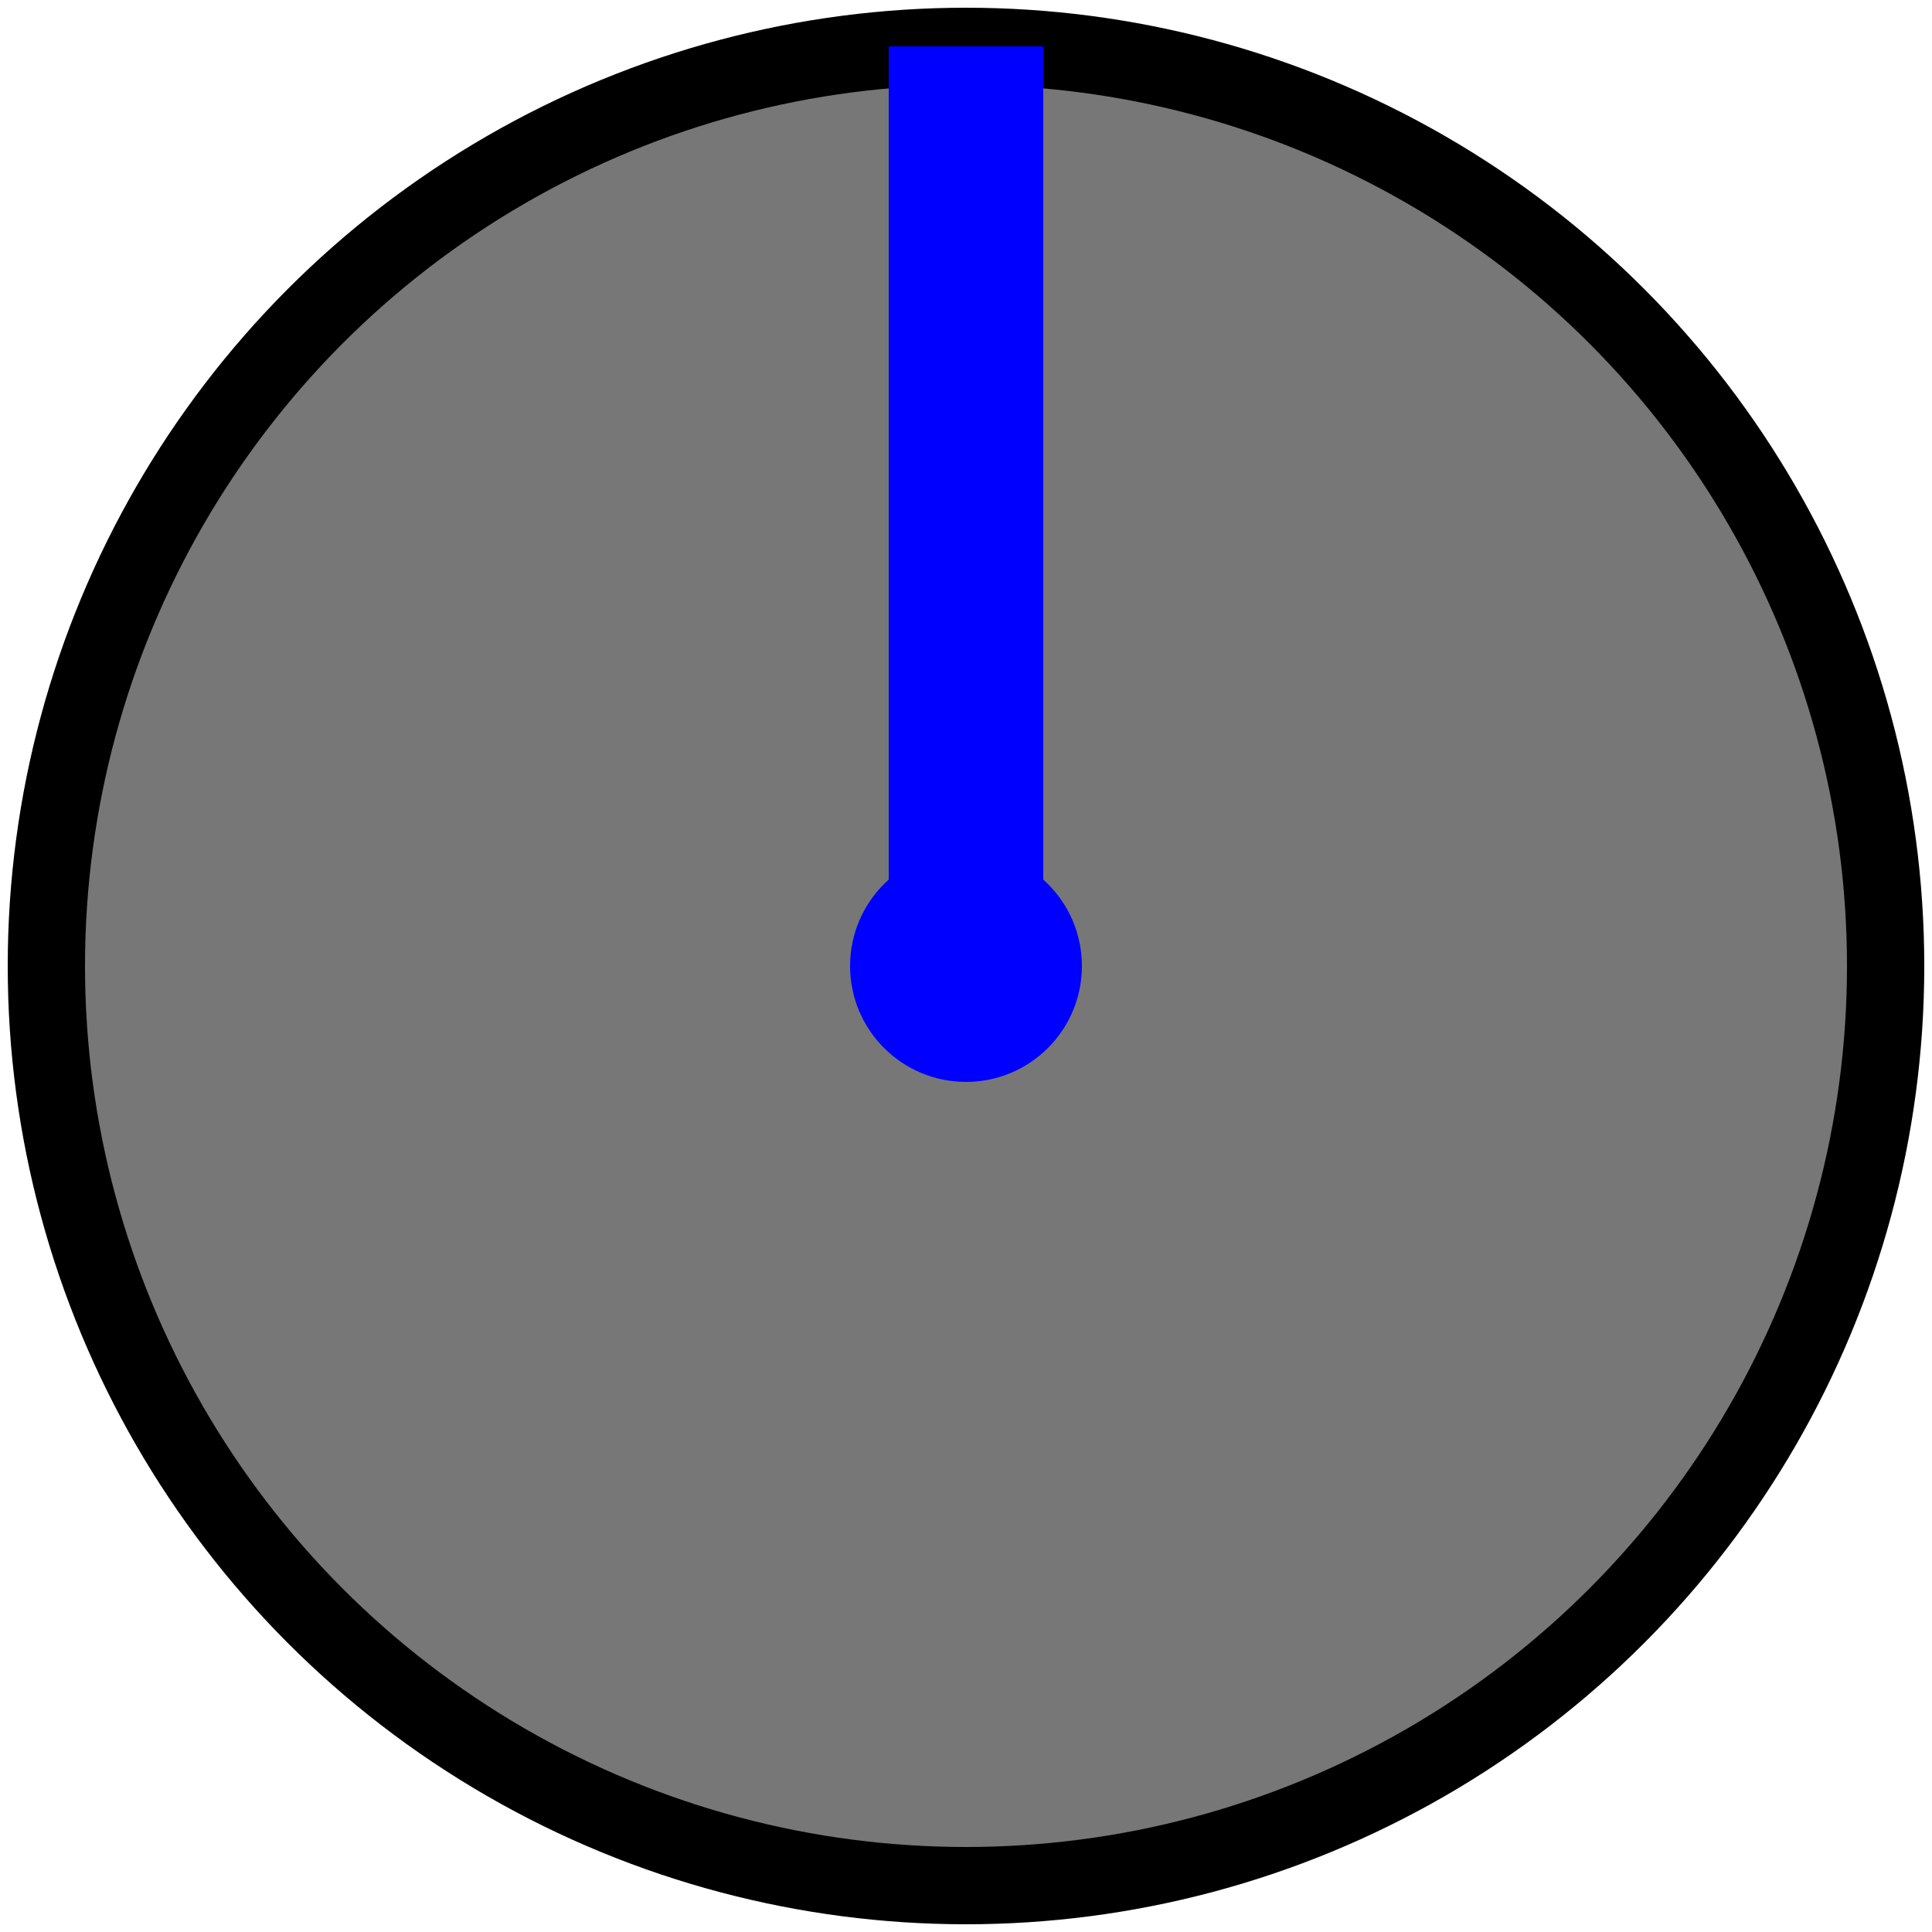 <?xml version="1.0" encoding="UTF-8"?>
<svg xmlns="http://www.w3.org/2000/svg" xmlns:xlink="http://www.w3.org/1999/xlink" viewBox="-12.5 -12.5 25 25" version="1.1">

<circle cx="0" cy="0" r="11.9"          style="fill:#777777;stroke:#000000;stroke-width:1.0" />
<line   x1="0" y1="0" x2="0" y2="-11.9" style="fill:none;   stroke:blue;   stroke-width:2.0" />
<circle cx="0" cy="0" r="1"             style="fill:blue;   stroke:blue;   stroke-width:1.0" />

</svg>
